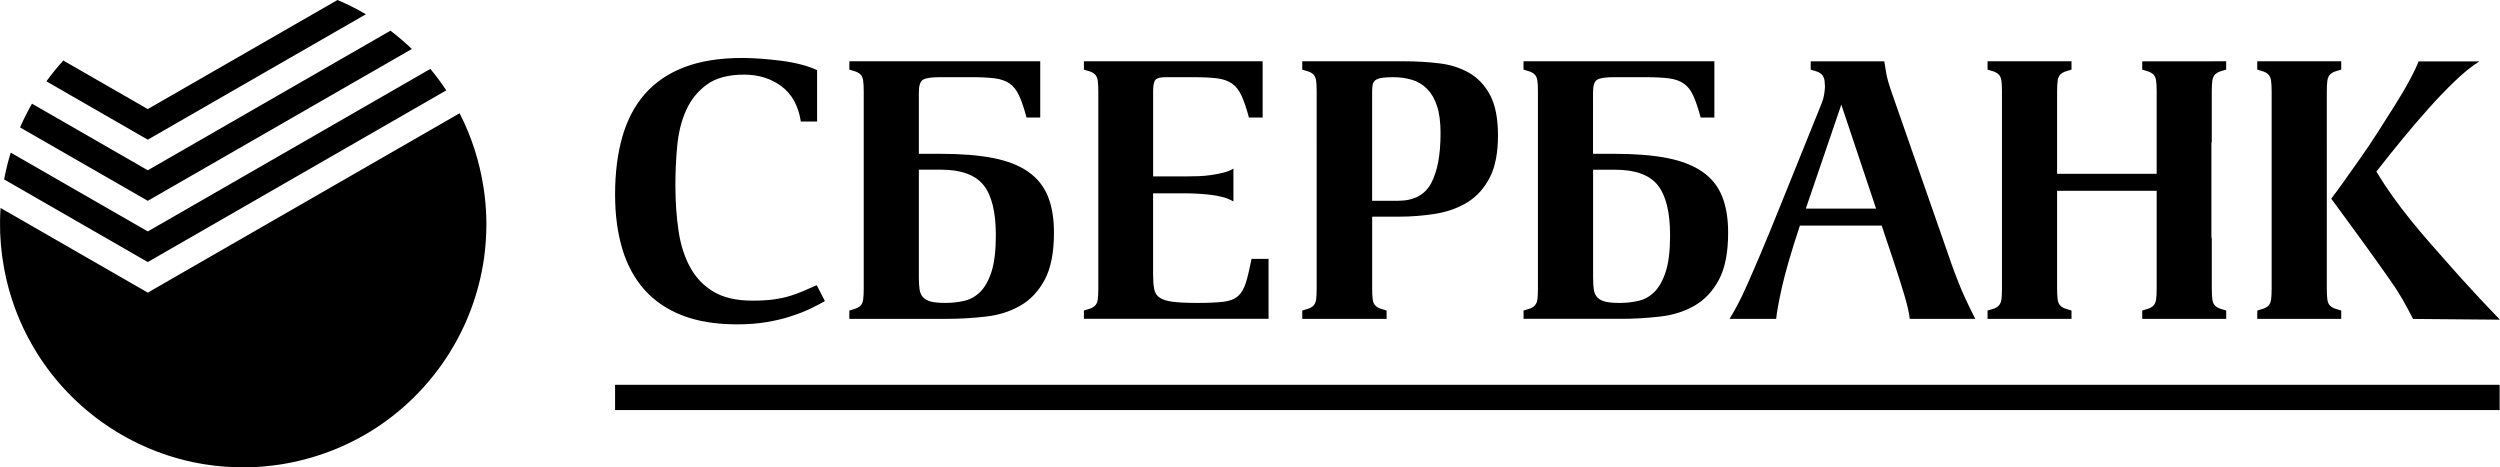 <svg xmlns="http://www.w3.org/2000/svg" viewBox="0 0 199.935 37.367">
	<path d="M49.19 31.85v-1.076h150.716v2.023H49.19v-.946zM64.282 23.26c-.336.15-.695.284-1.08.4-.385.12-.822.214-1.316.284-.494.07-1.067.1-1.716.1-1.263 0-2.294-.235-3.094-.707-.797-.473-1.425-1.127-1.877-1.953-.455-.828-.768-1.804-.935-2.93-.166-1.123-.25-2.348-.25-3.67 0-1.025.047-2.067.147-3.122.097-1.055.334-2.002.71-2.84.375-.838.927-1.526 1.658-2.057.73-.535 1.726-.796 2.987-.796 1.147 0 2.135.306 2.974.927.84.622 1.36 1.564 1.557 2.827h1.3V5.61c-.375-.176-.813-.33-1.316-.46-.5-.128-1.03-.226-1.583-.295-.55-.068-1.096-.123-1.628-.163-.533-.038-1.015-.057-1.45-.057-1.815 0-3.363.246-4.645.74-1.283.492-2.333 1.207-3.154 2.144-.818.935-1.42 2.08-1.803 3.432-.385 1.352-.577 2.887-.577 4.6 0 1.62.192 3.068.577 4.352.383 1.285.977 2.37 1.773 3.27.802.897 1.812 1.582 3.036 2.056 1.223.474 2.683.71 4.38.71.85 0 1.628-.058 2.336-.178.712-.117 1.358-.27 1.94-.46.582-.187 1.1-.39 1.554-.605.454-.215.848-.422 1.183-.62l-.654-1.27c-.352.154-.7.31-1.034.454m17.948-9.526c-.72-.502-1.66-.868-2.81-1.097-1.154-.225-2.56-.337-4.22-.337h-1.716V7.386c0-.534.108-.87.328-1.006.218-.14.67-.208 1.362-.208h2.486c.766 0 1.394.03 1.877.09.483.06.885.198 1.2.414.315.216.57.543.77.978.197.433.393 1.012.59 1.743h1.095V4.9H67.926v.665c.08.02.163.06.38.117.22.06.385.152.504.268.12.117.192.286.22.5.03.214.045.49.046.83V23.12c0 .34-.016.617-.045.83-.028.216-.1.382-.22.5s-.288.21-.504.267c-.216.06-.3.1-.382.12v.663h7.75c1.065 0 2.116-.06 3.15-.18 1.038-.114 1.962-.408 2.768-.872.813-.462 1.46-1.155 1.955-2.07.493-.92.742-2.177.742-3.775 0-1.144-.165-2.116-.49-2.914-.328-.798-.85-1.452-1.57-1.952M79.3 21.71c-.226.71-.526 1.25-.9 1.628-.378.372-.808.617-1.29.722-.483.11-.98.165-1.494.165-.495 0-.88-.034-1.154-.102-.276-.073-.488-.185-.635-.343-.147-.156-.243-.364-.283-.62-.04-.257-.06-.584-.06-.977V13.57h1.778c1.597 0 2.727.41 3.39 1.228.658.82.99 2.157.99 4.01 0 1.226-.116 2.19-.34 2.9m20.327.92c-.145.473-.36.828-.635 1.063-.276.238-.666.386-1.17.445-.5.058-1.2.09-2.085.09-.83 0-1.476-.032-1.94-.09-.463-.06-.813-.167-1.05-.326-.236-.157-.385-.39-.443-.694-.06-.307-.088-.697-.088-1.17v-6.482H95c.237 0 .516.01.844.03.325.02.658.047 1.002.09.348.04.678.102.995.192.316.09.584.203.8.34V13.48c-.216.14-.484.248-.8.326-.316.082-.646.145-.994.193-.344.05-.677.08-1.002.09-.328.01-.607.016-.845.016h-2.78V7.27c0-.456.064-.752.19-.89.127-.14.4-.207.814-.207h2.22c.77 0 1.393.03 1.88.09.482.06.882.197 1.196.414.316.216.572.542.77.977.2.434.395 1.013.592 1.744h1.097V4.902H86.683v.663c.082.02.166.06.382.118.216.06.385.15.504.267.12.118.194.287.224.502.027.217.043.505.043.86v15.776c0 .356-.016.64-.043.86-.03.216-.105.382-.223.5-.12.12-.288.21-.504.267-.215.06-.3.1-.382.12v.663h14.767v-4.794h-1.36c-.16.808-.31 1.45-.46 1.924m17.875-16.794c-.7-.405-1.506-.664-2.413-.77-.908-.11-1.845-.163-2.81-.163h-8.137v.665c.08.022.165.06.382.118.218.06.385.15.504.267.12.118.19.286.224.5.027.22.043.506.043.86V23.09c0 .356-.016.64-.043.86-.033.216-.105.382-.223.5-.118.118-.285.21-.503.267-.217.06-.3.1-.382.12v.663h6.744v-.664c-.084-.02-.168-.058-.383-.12-.218-.055-.386-.148-.503-.266-.12-.118-.194-.284-.225-.5-.03-.22-.043-.504-.043-.86V17.33h2.042c1.065 0 2.08-.08 3.047-.237.964-.16 1.82-.472 2.56-.933.738-.465 1.324-1.12 1.76-1.97.435-.846.652-1.97.652-3.37 0-1.342-.21-2.41-.62-3.197-.418-.788-.976-1.384-1.675-1.79m-3.046 8.818c-.506.938-1.39 1.406-2.65 1.406h-2.073v-8.76c0-.195.015-.368.042-.517.03-.15.1-.265.206-.356.11-.09.28-.153.505-.194.23-.038.54-.057.932-.057.533 0 1.032.07 1.497.207.46.138.864.38 1.21.724.345.35.614.806.8 1.377.187.573.28 1.294.28 2.16 0 1.74-.25 3.073-.75 4.01m21.687-.916c-.718-.5-1.657-.868-2.81-1.096-1.156-.225-2.562-.338-4.217-.338h-1.716V7.386c0-.533.106-.868.325-1.006.215-.14.67-.207 1.36-.207h2.484c.77 0 1.397.03 1.88.09.486.06.882.197 1.198.414.318.216.573.542.772.977.195.434.393 1.013.59 1.744h1.096V4.902H121.842v.663c.082.022.165.06.382.118.217.06.385.15.503.267.12.118.194.287.224.502.03.217.044.505.044.86v15.776c0 .357-.014.642-.043.86-.03.217-.103.383-.223.5-.118.12-.286.212-.503.268-.217.06-.3.098-.382.12v.662h7.75c1.065 0 2.117-.06 3.154-.18 1.035-.113 1.956-.407 2.768-.87.806-.463 1.457-1.156 1.95-2.07.493-.92.74-2.178.74-3.776 0-1.145-.163-2.117-.488-2.915-.325-.8-.85-1.452-1.57-1.952m-2.93 7.975c-.225.71-.527 1.252-.9 1.628-.376.373-.804.618-1.29.723-.48.11-.98.166-1.492.166-.494 0-.878-.034-1.154-.103-.276-.072-.49-.185-.636-.342-.148-.155-.242-.363-.283-.618-.036-.26-.056-.585-.056-.98v-8.61h1.773c1.598 0 2.73.41 3.39 1.226.658.82.993 2.158.993 4.012 0 1.225-.115 2.19-.343 2.9m43.665-16.808h-5.561v.664c.08.02.166.06.384.117.216.06.383.152.502.268.12.118.193.287.223.502.03.218.045.505.045.86v6.585h-7.963V7.312c0-.355.015-.642.044-.86.03-.215.104-.384.22-.5.123-.117.29-.21.508-.27.217-.056.3-.097.38-.116v-.664h-6.714v.664c.082.02.167.06.384.117.215.06.383.152.502.268.12.118.193.287.224.502.027.21.042.484.042.825v15.85c0 .335-.015.61-.042.82-.03.218-.104.384-.224.5-.12.12-.287.213-.502.27-.217.06-.302.098-.384.118v.663h6.714v-.663c-.08-.02-.163-.058-.38-.12-.22-.055-.385-.148-.507-.267-.117-.117-.19-.283-.22-.5-.03-.218-.045-.503-.045-.86v-4.115.002-3.718h7.963v7.83c0 .357-.016.642-.046.86-.03.217-.105.383-.224.5-.12.12-.286.212-.502.268-.217.062-.303.1-.383.12v.663h6.715v-.664c-.08-.02-.165-.057-.383-.12-.217-.055-.383-.147-.503-.266-.12-.118-.193-.284-.223-.5-.028-.22-.043-.504-.043-.86v-4.115l-.03.092v-7.728l.028.087V7.312c0-.355.017-.643.045-.86.03-.215.104-.384.222-.502.12-.116.285-.207.502-.267.218-.058.302-.1.383-.118v-.663h-1.153zm-20.892 15.98l-4.708-13.495c-.216-.61-.357-1.11-.427-1.495s-.124-.716-.165-.99h-5.885v.664c.08.02.165.06.382.117.217.06.385.152.502.268.12.118.194.287.224.502.017.124.028.28.035.45-.018.475-.1.96-.26 1.343l-3.283 8.137c-.61 1.523-1.136 2.793-1.568 3.818-.438 1.027-.804 1.885-1.113 2.573-.305.693-.572 1.245-.798 1.66-.228.414-.43.772-.61 1.065h3.73c.04-.493.195-1.336.46-2.53.266-1.192.744-2.837 1.436-4.93h6.54l.886 2.638c.394 1.18.712 2.18.947 2.985.237.812.374 1.422.412 1.838h5.24c-.217-.416-.486-.972-.813-1.672-.326-.7-.718-1.68-1.17-2.945m-11.57-4.2l2.84-8.318 2.782 8.318h-5.623zm53.385 6.628c-.693-.75-1.255-1.372-1.69-1.867-.63-.705-1.22-1.378-1.773-2.01-.553-.628-1.076-1.252-1.568-1.864-.495-.61-.964-1.23-1.407-1.846-.443-.624-.885-1.29-1.317-2.002l.325-.413c.492-.632 1.076-1.355 1.746-2.174.67-.818 1.362-1.628 2.074-2.425.71-.8 1.418-1.538 2.128-2.22.713-.682 1.353-1.2 1.925-1.553v-.03h-4.823c-.158.414-.398.92-.728 1.523-.32.602-.705 1.247-1.135 1.937-.435.69-.888 1.41-1.363 2.148-.472.738-.945 1.446-1.418 2.116-.475.67-.916 1.29-1.32 1.865-.404.57-.744 1.032-1.02 1.39.495.67.94 1.282 1.346 1.835.404.552.79 1.077 1.154 1.582.365.504.72.998 1.066 1.48.345.485.705.993 1.08 1.525.394.554.745 1.095 1.053 1.626.302.534.584 1.057.842 1.57l6.953.06c-.733-.755-1.44-1.5-2.13-2.25m-11.45 1.14c-.12-.117-.194-.283-.224-.5-.028-.218-.044-.503-.044-.86V7.312c0-.355.016-.642.045-.86.03-.215.105-.384.224-.5.117-.117.286-.21.503-.27.215-.056.3-.097.382-.116v-.664h-6.716v.664c.082.02.165.06.38.117.22.06.386.152.505.268.116.118.192.287.22.502.03.218.045.505.045.86v15.776c0 .357-.015.642-.044.86-.028.217-.104.383-.22.5-.12.12-.286.212-.505.268-.216.06-.3.098-.38.12v.662h6.714v-.663c-.083-.02-.165-.058-.383-.12-.217-.056-.386-.148-.503-.267M11.82 8.724L5.064 4.84c-.48.527-.932 1.085-1.354 1.664l8.11 4.666L29.262 1.14C28.532.71 27.772.33 26.99 0L11.82 8.724zm0 4.893L2.558 8.29c-.35.615-.67 1.247-.953 1.9L11.82 16.06 32.937 3.917c-.542-.52-1.113-1.008-1.71-1.463L11.82 13.618zm0 4.89L.858 12.205c-.15.48-.278.972-.39 1.467-.05.224-.096.448-.138.675l11.49 6.61 23.872-13.73c-.235-.356-.482-.705-.738-1.043-.112-.148-.23-.295-.346-.44l-.19-.233L11.82 18.51zm0 4.895L.045 16.63c-.024.34-.038.68-.043 1.026-.017 1.27.092 2.544.323 3.798.418 2.273 1.217 4.38 2.324 6.27 1.4 2.407 3.295 4.46 5.524 6.047 1.5 1.07 3.158 1.925 4.9 2.532.763.264 1.55.484 2.35.657 1.125.236 2.29.375 3.478.407h1.083c.635-.017 1.275-.067 1.918-.148 2.715-.35 5.35-1.266 7.69-2.694 2.256-1.382 4.19-3.202 5.7-5.322 1.587-2.23 2.704-4.79 3.242-7.522.07-.35.13-.705.18-1.062.12-.88.184-1.78.184-2.694 0-.17-.003-.34-.007-.51-.022-.8-.095-1.607-.22-2.417-.317-2.073-.962-4.08-1.914-5.94L11.82 23.402z"/>
</svg>
